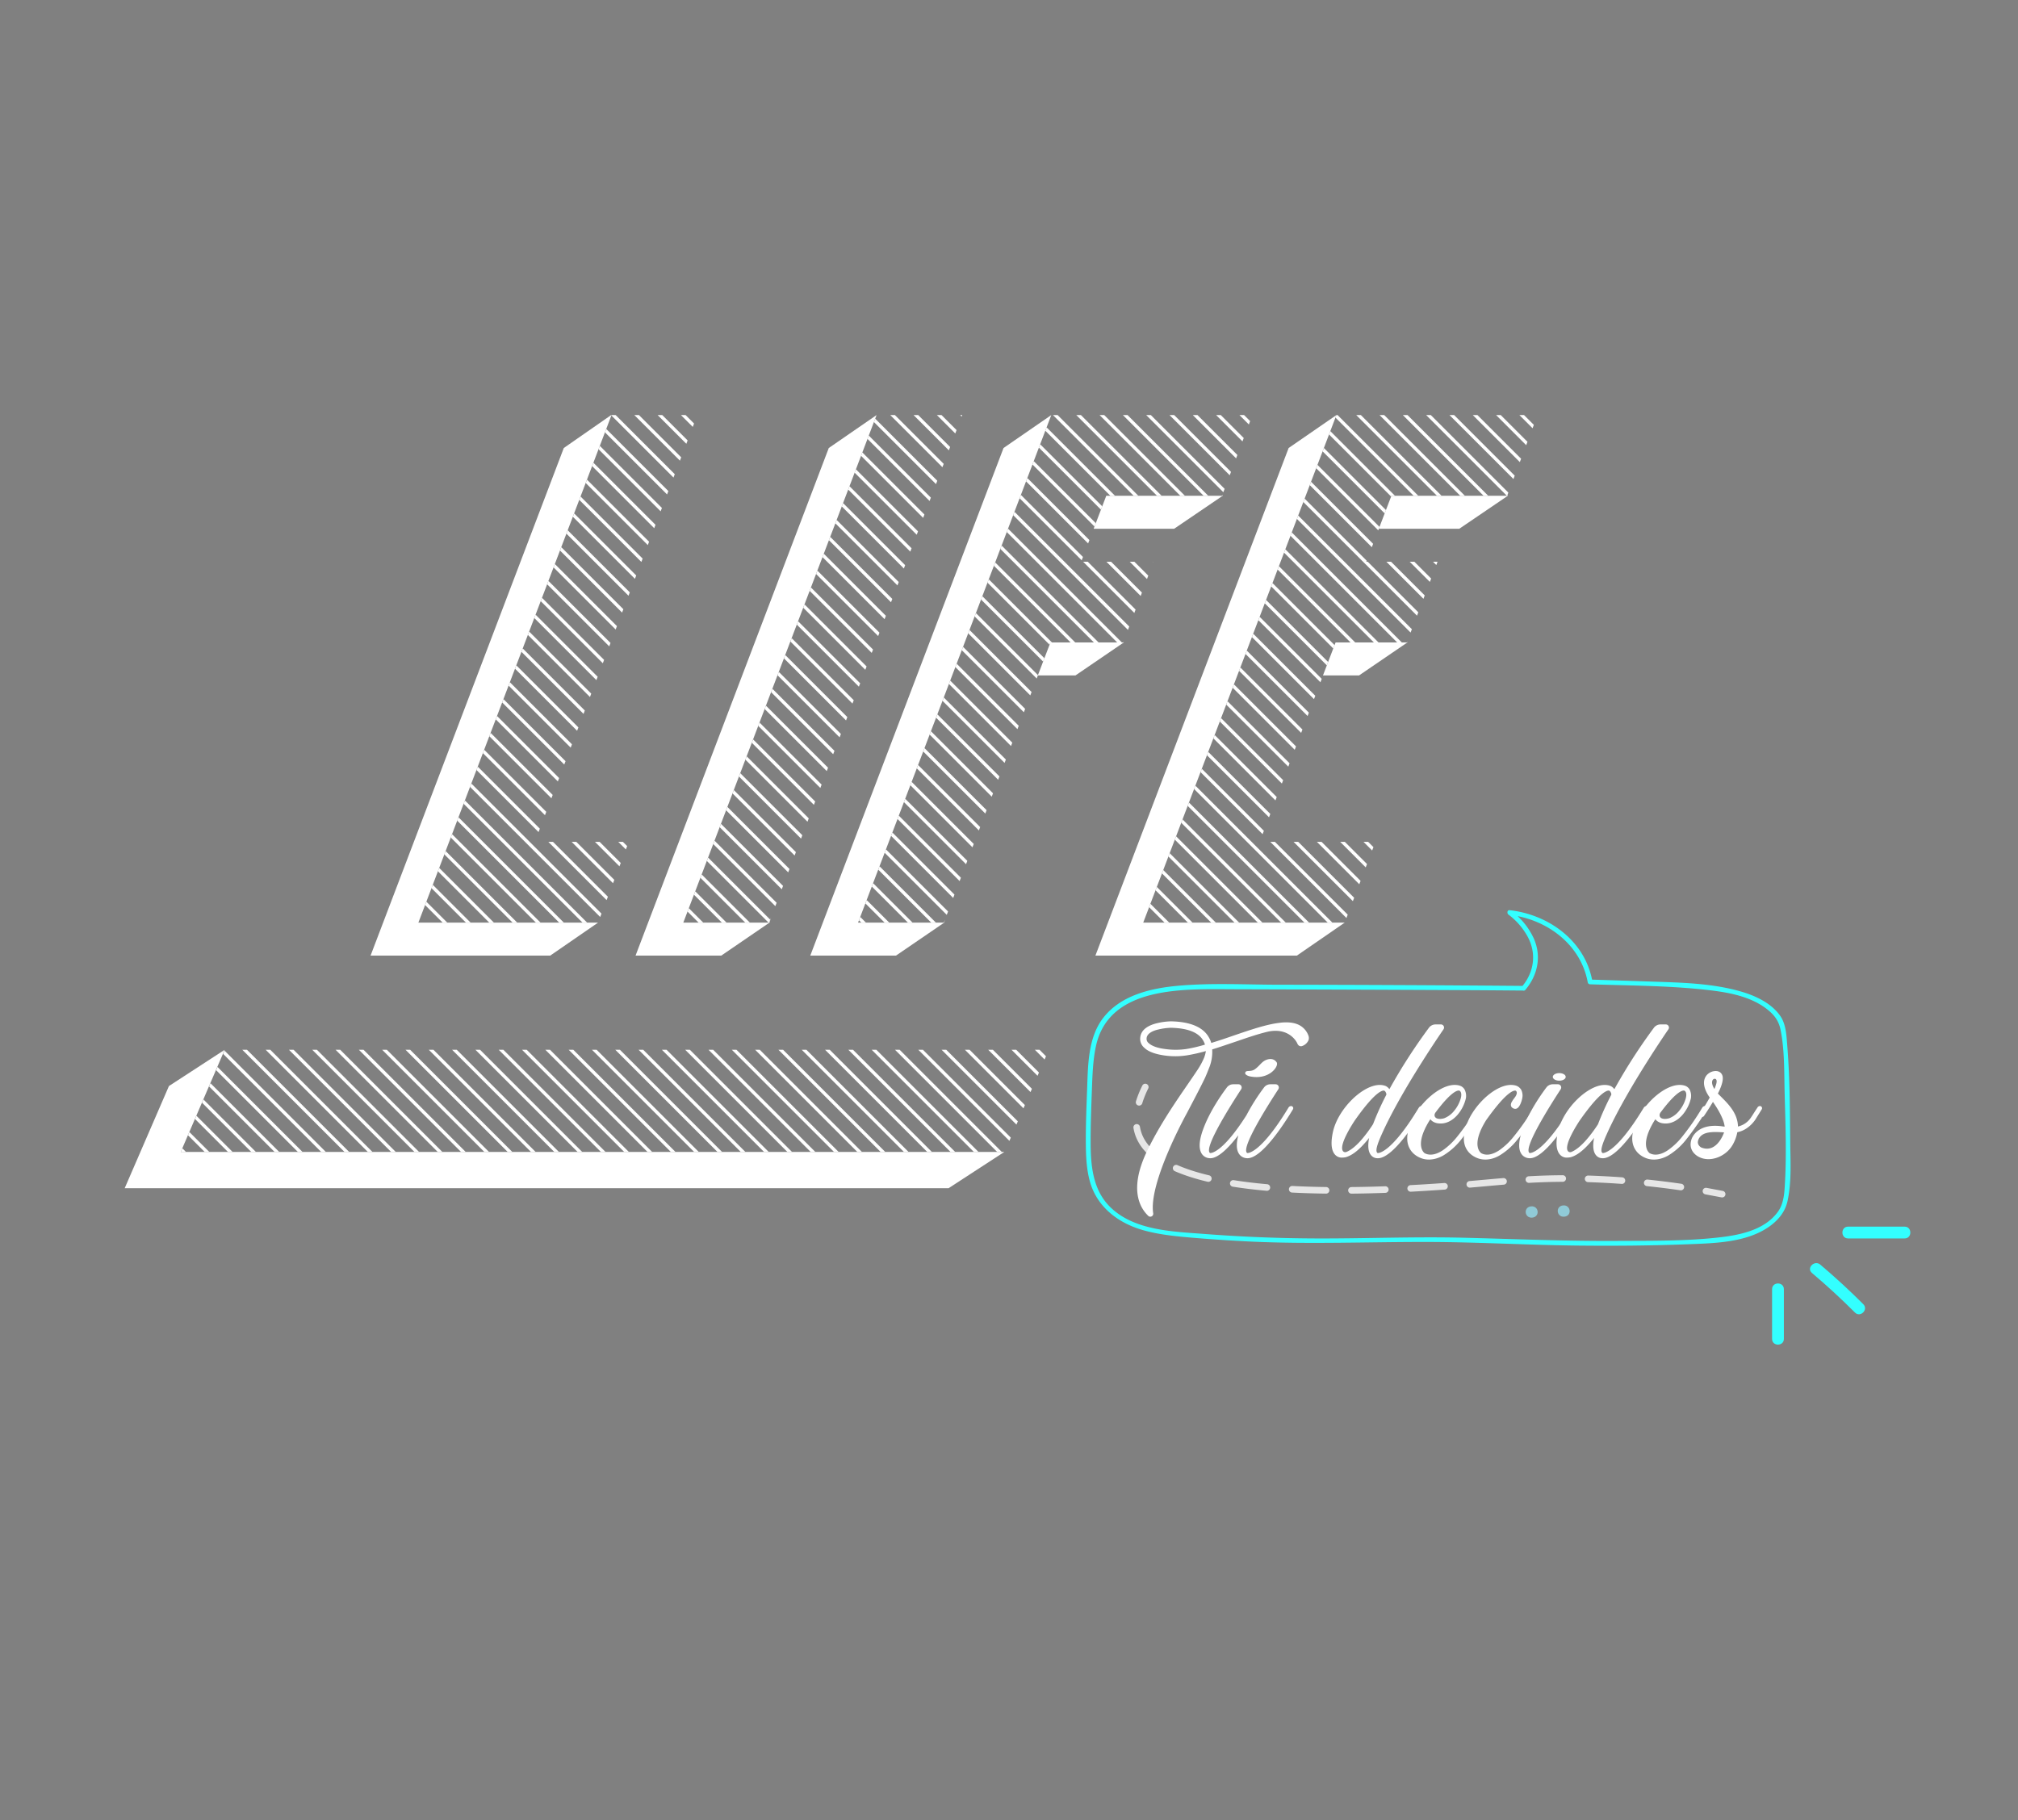 <svg xmlns="http://www.w3.org/2000/svg" xmlns:xlink="http://www.w3.org/1999/xlink" viewBox="0 0 1600.68 1443.88"><rect x="0" y="0" width="1600.68" height="1443.88" fill="#808080" stroke="none"/><defs><style>.cls-1,.cls-16,.cls-17,.cls-3{fill:none;}.cls-2{clip-path:url(#clip-path);}.cls-16,.cls-17,.cls-3{stroke:#fff;}.cls-3{stroke-miterlimit:10;stroke-width:2.61px;}.cls-4{clip-path:url(#clip-path-2);}.cls-5{clip-path:url(#clip-path-3);}.cls-6{clip-path:url(#clip-path-4);}.cls-7{fill:#fff;}.cls-8{clip-path:url(#clip-path-5);}.cls-9{fill:#001c58;}.cls-10{fill:#003383;}.cls-11{fill:#3ff;}.cls-12{fill:#b730bb;}.cls-13{fill:#801aa6;}.cls-14{fill:#90cad7;}.cls-15{opacity:0.8;}.cls-16,.cls-17{stroke-linecap:round;stroke-linejoin:round;stroke-width:5.23px;}.cls-17{stroke-dasharray:26.86 20.15;}</style><clipPath id="clip-path"><path class="cls-1" d="M553.09,329.25h-68L331.86,731.92H474.37l24.36-64.06H424.22Z"/></clipPath><clipPath id="clip-path-2"><polygon class="cls-1" points="695.3 329.25 763.29 329.25 610.03 731.92 542.05 731.92 695.3 329.25"/></clipPath><clipPath id="clip-path-3"><path class="cls-1" d="M833.88,329.25,680.63,731.92h68L833.2,509.67H891q12-32,23.93-64.06H857.58l19.91-52.3H969.3q12-32,24.11-64.06Z"/></clipPath><clipPath id="clip-path-4"><path class="cls-1" d="M1060.06,329.25,906.81,731.92h159.8L1091,667.86H999.17l60.21-158.19h56.51l24.39-64.06h-56.52l19.9-52.3h91.81q12.06-32,24.11-64.06Z"/></clipPath><clipPath id="clip-path-5"><polygon class="cls-1" points="831.9 832.79 796.85 913.85 143.36 913.85 178.42 832.79 831.9 832.79"/></clipPath></defs><title>Recurso 3</title><g id="Capa_2" data-name="Capa 2"><g id="Capa_1-2" data-name="Capa 1"><g class="cls-2"><line class="cls-3" x1="0.92" y1="379.89" x2="648.04" y2="1027.01"/><line class="cls-3" x1="19.41" y1="361.4" x2="666.53" y2="1008.52"/><line class="cls-3" x1="37.9" y1="342.91" x2="685.02" y2="990.03"/><line class="cls-3" x1="56.39" y1="324.42" x2="703.51" y2="971.54"/><line class="cls-3" x1="74.88" y1="305.93" x2="722" y2="953.05"/><line class="cls-3" x1="93.37" y1="287.44" x2="740.49" y2="934.56"/><line class="cls-3" x1="111.86" y1="268.96" x2="758.98" y2="916.07"/><line class="cls-3" x1="130.35" y1="250.47" x2="777.47" y2="897.58"/><line class="cls-3" x1="148.84" y1="231.98" x2="795.95" y2="879.09"/><line class="cls-3" x1="167.33" y1="213.49" x2="814.44" y2="860.61"/><line class="cls-3" x1="185.82" y1="195" x2="832.93" y2="842.12"/><line class="cls-3" x1="204.3" y1="176.51" x2="851.42" y2="823.63"/><line class="cls-3" x1="222.79" y1="158.02" x2="869.91" y2="805.14"/><line class="cls-3" x1="241.28" y1="139.53" x2="888.4" y2="786.65"/><line class="cls-3" x1="259.77" y1="121.04" x2="906.89" y2="768.16"/><line class="cls-3" x1="278.26" y1="102.55" x2="925.38" y2="749.67"/><line class="cls-3" x1="296.75" y1="84.06" x2="943.87" y2="731.18"/><line class="cls-3" x1="315.3" y1="65.64" x2="962.42" y2="712.75"/><line class="cls-3" x1="333.79" y1="47.15" x2="980.91" y2="694.27"/><line class="cls-3" x1="352.28" y1="28.66" x2="999.4" y2="675.78"/><line class="cls-3" x1="370.77" y1="10.17" x2="1017.89" y2="657.29"/><line class="cls-3" x1="10.17" y1="370.65" x2="657.29" y2="1017.76"/><line class="cls-3" x1="28.66" y1="352.16" x2="675.78" y2="999.27"/><line class="cls-3" x1="47.15" y1="333.67" x2="694.27" y2="980.78"/><line class="cls-3" x1="65.64" y1="315.18" x2="712.75" y2="962.3"/><line class="cls-3" x1="84.13" y1="296.69" x2="731.24" y2="943.81"/><line class="cls-3" x1="102.61" y1="278.2" x2="749.73" y2="925.32"/><line class="cls-3" x1="121.1" y1="259.71" x2="768.22" y2="906.83"/><line class="cls-3" x1="139.59" y1="241.22" x2="786.71" y2="888.34"/><line class="cls-3" x1="158.08" y1="222.73" x2="805.2" y2="869.85"/><line class="cls-3" x1="176.57" y1="204.24" x2="823.69" y2="851.36"/><line class="cls-3" x1="195.06" y1="185.75" x2="842.18" y2="832.87"/><line class="cls-3" x1="213.55" y1="167.27" x2="860.67" y2="814.38"/><line class="cls-3" x1="232.04" y1="148.78" x2="879.16" y2="795.89"/><line class="cls-3" x1="250.53" y1="130.29" x2="897.64" y2="777.4"/><line class="cls-3" x1="269.02" y1="111.8" x2="916.13" y2="758.92"/><line class="cls-3" x1="287.51" y1="93.31" x2="934.62" y2="740.43"/><line class="cls-3" x1="305.99" y1="74.82" x2="953.11" y2="721.94"/><line class="cls-3" x1="324.54" y1="56.39" x2="971.66" y2="703.51"/><line class="cls-3" x1="343.03" y1="37.9" x2="990.15" y2="685.02"/><line class="cls-3" x1="361.52" y1="19.41" x2="1008.64" y2="666.53"/><line class="cls-3" x1="380.01" y1="0.92" x2="1027.13" y2="648.04"/></g><g class="cls-4"><line class="cls-3" x1="166.96" y1="379.89" x2="814.08" y2="1027.01"/><line class="cls-3" x1="185.45" y1="361.4" x2="832.57" y2="1008.52"/><line class="cls-3" x1="203.94" y1="342.91" x2="851.06" y2="990.03"/><line class="cls-3" x1="222.43" y1="324.42" x2="869.55" y2="971.54"/><line class="cls-3" x1="240.92" y1="305.93" x2="888.04" y2="953.05"/><line class="cls-3" x1="259.41" y1="287.44" x2="906.52" y2="934.56"/><line class="cls-3" x1="277.9" y1="268.96" x2="925.01" y2="916.07"/><line class="cls-3" x1="296.38" y1="250.47" x2="943.5" y2="897.58"/><line class="cls-3" x1="314.87" y1="231.98" x2="961.99" y2="879.09"/><line class="cls-3" x1="333.36" y1="213.49" x2="980.48" y2="860.61"/><line class="cls-3" x1="351.85" y1="195" x2="998.97" y2="842.12"/><line class="cls-3" x1="370.34" y1="176.51" x2="1017.46" y2="823.63"/><line class="cls-3" x1="388.83" y1="158.02" x2="1035.95" y2="805.14"/><line class="cls-3" x1="407.32" y1="139.53" x2="1054.44" y2="786.65"/><line class="cls-3" x1="425.81" y1="121.04" x2="1072.93" y2="768.16"/><line class="cls-3" x1="444.3" y1="102.55" x2="1091.42" y2="749.67"/><line class="cls-3" x1="462.79" y1="84.06" x2="1109.9" y2="731.18"/><line class="cls-3" x1="481.34" y1="65.64" x2="1128.45" y2="712.75"/><line class="cls-3" x1="499.83" y1="47.15" x2="1146.94" y2="694.27"/><line class="cls-3" x1="518.31" y1="28.66" x2="1165.43" y2="675.78"/><line class="cls-3" x1="536.8" y1="10.17" x2="1183.92" y2="657.29"/><line class="cls-3" x1="176.21" y1="370.65" x2="823.32" y2="1017.76"/><line class="cls-3" x1="194.69" y1="352.16" x2="841.81" y2="999.27"/><line class="cls-3" x1="213.18" y1="333.67" x2="860.3" y2="980.78"/><line class="cls-3" x1="231.67" y1="315.18" x2="878.79" y2="962.3"/><line class="cls-3" x1="250.16" y1="296.69" x2="897.28" y2="943.81"/><line class="cls-3" x1="268.65" y1="278.2" x2="915.77" y2="925.32"/><line class="cls-3" x1="287.14" y1="259.71" x2="934.26" y2="906.83"/><line class="cls-3" x1="305.63" y1="241.22" x2="952.75" y2="888.34"/><line class="cls-3" x1="324.12" y1="222.73" x2="971.24" y2="869.85"/><line class="cls-3" x1="342.61" y1="204.24" x2="989.73" y2="851.36"/><line class="cls-3" x1="361.1" y1="185.75" x2="1008.21" y2="832.87"/><line class="cls-3" x1="379.59" y1="167.27" x2="1026.7" y2="814.38"/><line class="cls-3" x1="398.07" y1="148.78" x2="1045.19" y2="795.89"/><line class="cls-3" x1="416.56" y1="130.29" x2="1063.68" y2="777.4"/><line class="cls-3" x1="435.05" y1="111.8" x2="1082.17" y2="758.92"/><line class="cls-3" x1="453.54" y1="93.31" x2="1100.66" y2="740.43"/><line class="cls-3" x1="472.03" y1="74.82" x2="1119.15" y2="721.94"/><line class="cls-3" x1="490.58" y1="56.39" x2="1137.7" y2="703.51"/><line class="cls-3" x1="509.07" y1="37.9" x2="1156.19" y2="685.02"/><line class="cls-3" x1="527.56" y1="19.41" x2="1174.68" y2="666.53"/><line class="cls-3" x1="546.05" y1="0.92" x2="1193.17" y2="648.04"/></g><g class="cls-5"><line class="cls-3" x1="333" y1="379.89" x2="980.12" y2="1027.01"/><line class="cls-3" x1="351.49" y1="361.4" x2="998.6" y2="1008.52"/><line class="cls-3" x1="369.98" y1="342.91" x2="1017.09" y2="990.03"/><line class="cls-3" x1="388.47" y1="324.42" x2="1035.58" y2="971.54"/><line class="cls-3" x1="406.95" y1="305.93" x2="1054.07" y2="953.05"/><line class="cls-3" x1="425.44" y1="287.44" x2="1072.56" y2="934.56"/><line class="cls-3" x1="443.93" y1="268.96" x2="1091.05" y2="916.07"/><line class="cls-3" x1="462.42" y1="250.47" x2="1109.54" y2="897.58"/><line class="cls-3" x1="480.91" y1="231.98" x2="1128.03" y2="879.09"/><line class="cls-3" x1="499.4" y1="213.49" x2="1146.52" y2="860.61"/><line class="cls-3" x1="517.89" y1="195" x2="1165.01" y2="842.12"/><line class="cls-3" x1="536.38" y1="176.51" x2="1183.5" y2="823.63"/><line class="cls-3" x1="554.87" y1="158.02" x2="1201.98" y2="805.14"/><line class="cls-3" x1="573.36" y1="139.53" x2="1220.47" y2="786.65"/><line class="cls-3" x1="591.84" y1="121.04" x2="1238.96" y2="768.16"/><line class="cls-3" x1="610.33" y1="102.55" x2="1257.45" y2="749.67"/><line class="cls-3" x1="628.82" y1="84.06" x2="1275.94" y2="731.18"/><line class="cls-3" x1="647.37" y1="65.64" x2="1294.49" y2="712.75"/><line class="cls-3" x1="665.86" y1="47.15" x2="1312.98" y2="694.27"/><line class="cls-3" x1="684.35" y1="28.66" x2="1331.47" y2="675.78"/><line class="cls-3" x1="702.84" y1="10.17" x2="1349.96" y2="657.29"/><line class="cls-3" x1="342.24" y1="370.65" x2="989.36" y2="1017.76"/><line class="cls-3" x1="360.73" y1="352.16" x2="1007.85" y2="999.27"/><line class="cls-3" x1="379.22" y1="333.67" x2="1026.34" y2="980.78"/><line class="cls-3" x1="397.71" y1="315.18" x2="1044.83" y2="962.3"/><line class="cls-3" x1="416.2" y1="296.69" x2="1063.32" y2="943.81"/><line class="cls-3" x1="434.69" y1="278.2" x2="1081.81" y2="925.32"/><line class="cls-3" x1="453.18" y1="259.71" x2="1100.29" y2="906.83"/><line class="cls-3" x1="471.67" y1="241.22" x2="1118.78" y2="888.34"/><line class="cls-3" x1="490.16" y1="222.73" x2="1137.27" y2="869.85"/><line class="cls-3" x1="508.64" y1="204.24" x2="1155.76" y2="851.36"/><line class="cls-3" x1="527.13" y1="185.75" x2="1174.25" y2="832.87"/><line class="cls-3" x1="545.62" y1="167.27" x2="1192.74" y2="814.38"/><line class="cls-3" x1="564.11" y1="148.78" x2="1211.23" y2="795.89"/><line class="cls-3" x1="582.6" y1="130.29" x2="1229.72" y2="777.4"/><line class="cls-3" x1="601.09" y1="111.8" x2="1248.21" y2="758.92"/><line class="cls-3" x1="619.58" y1="93.31" x2="1266.7" y2="740.43"/><line class="cls-3" x1="638.07" y1="74.82" x2="1285.19" y2="721.94"/><line class="cls-3" x1="656.62" y1="56.39" x2="1303.74" y2="703.51"/><line class="cls-3" x1="675.11" y1="37.9" x2="1322.22" y2="685.02"/><line class="cls-3" x1="693.6" y1="19.41" x2="1340.71" y2="666.53"/><line class="cls-3" x1="712.09" y1="0.92" x2="1359.2" y2="648.04"/></g><g class="cls-6"><line class="cls-3" x1="573.55" y1="379.89" x2="1220.67" y2="1027.01"/><line class="cls-3" x1="592.04" y1="361.4" x2="1239.16" y2="1008.52"/><line class="cls-3" x1="610.53" y1="342.91" x2="1257.65" y2="990.03"/><line class="cls-3" x1="629.02" y1="324.42" x2="1276.14" y2="971.54"/><line class="cls-3" x1="647.51" y1="305.93" x2="1294.63" y2="953.05"/><line class="cls-3" x1="666" y1="287.44" x2="1313.12" y2="934.56"/><line class="cls-3" x1="684.49" y1="268.96" x2="1331.61" y2="916.07"/><line class="cls-3" x1="702.98" y1="250.47" x2="1350.1" y2="897.58"/><line class="cls-3" x1="721.47" y1="231.98" x2="1368.59" y2="879.09"/><line class="cls-3" x1="739.96" y1="213.49" x2="1387.07" y2="860.61"/><line class="cls-3" x1="758.45" y1="195" x2="1405.56" y2="842.12"/><line class="cls-3" x1="776.93" y1="176.51" x2="1424.05" y2="823.63"/><line class="cls-3" x1="795.42" y1="158.02" x2="1442.54" y2="805.14"/><line class="cls-3" x1="813.91" y1="139.53" x2="1461.03" y2="786.65"/><line class="cls-3" x1="832.4" y1="121.04" x2="1479.52" y2="768.16"/><line class="cls-3" x1="850.89" y1="102.55" x2="1498.01" y2="749.67"/><line class="cls-3" x1="869.38" y1="84.06" x2="1516.5" y2="731.18"/><line class="cls-3" x1="887.93" y1="65.64" x2="1535.05" y2="712.75"/><line class="cls-3" x1="906.42" y1="47.15" x2="1553.54" y2="694.27"/><line class="cls-3" x1="924.91" y1="28.66" x2="1572.03" y2="675.78"/><line class="cls-3" x1="943.4" y1="10.17" x2="1590.52" y2="657.29"/><line class="cls-3" x1="582.8" y1="370.65" x2="1229.92" y2="1017.76"/><line class="cls-3" x1="601.29" y1="352.16" x2="1248.41" y2="999.27"/><line class="cls-3" x1="619.78" y1="333.67" x2="1266.9" y2="980.78"/><line class="cls-3" x1="638.27" y1="315.18" x2="1285.38" y2="962.3"/><line class="cls-3" x1="656.76" y1="296.69" x2="1303.87" y2="943.81"/><line class="cls-3" x1="675.24" y1="278.2" x2="1322.36" y2="925.32"/><line class="cls-3" x1="693.73" y1="259.71" x2="1340.85" y2="906.83"/><line class="cls-3" x1="712.22" y1="241.22" x2="1359.34" y2="888.34"/><line class="cls-3" x1="730.71" y1="222.73" x2="1377.83" y2="869.85"/><line class="cls-3" x1="749.2" y1="204.24" x2="1396.32" y2="851.36"/><line class="cls-3" x1="767.69" y1="185.75" x2="1414.81" y2="832.87"/><line class="cls-3" x1="786.18" y1="167.27" x2="1433.3" y2="814.38"/><line class="cls-3" x1="804.67" y1="148.78" x2="1451.79" y2="795.89"/><line class="cls-3" x1="823.16" y1="130.29" x2="1470.28" y2="777.4"/><line class="cls-3" x1="841.65" y1="111.8" x2="1488.76" y2="758.92"/><line class="cls-3" x1="860.14" y1="93.31" x2="1507.25" y2="740.43"/><line class="cls-3" x1="878.62" y1="74.82" x2="1525.74" y2="721.94"/><line class="cls-3" x1="897.17" y1="56.39" x2="1544.29" y2="703.51"/><line class="cls-3" x1="915.66" y1="37.9" x2="1562.78" y2="685.02"/><line class="cls-3" x1="934.15" y1="19.41" x2="1581.27" y2="666.53"/><line class="cls-3" x1="952.64" y1="0.92" x2="1599.76" y2="648.04"/></g><path class="cls-7" d="M610,731.92h-68L695.3,329.27,657.39,355.4,504.13,758.07h68l38.23-26.15c.42-1.39.85-2.79,1.28-4.19Z"/><path class="cls-7" d="M474.37,731.92H331.86L485,329.43l-.2-.18L447.2,355.4Q370.57,556.73,293.94,758.07H436.45l37.93-26.15h0Z"/><path class="cls-7" d="M748.61,731.92h-68L833.88,329.27,796,355.4,642.72,758.07h68l38.23-26.15.51-2.18Z"/><path class="cls-7" d="M891,509.67H833.2l-10,26.15h29.86l38.32-26.15-.2-.54Z"/><path class="cls-7" d="M969.3,393.31H877.49l-10,26.15h63.84l38.49-26.15c-.09-.25-.19-.5-.28-.76C969.49,392.81,969.39,393.06,969.3,393.31Z"/><path class="cls-7" d="M1115.89,509.67h-56.51l-10,26.15H1078l38.32-26.15-.2-.54Z"/><path class="cls-7" d="M1066.61,731.92H906.81l153.24-402.65-37.9,26.13L868.89,758.07h159.8l37.93-26.15h0Z"/><path class="cls-7" d="M1195.47,393.31h-91.81l-10,26.15h63.85l38.49-26.15c-.1-.25-.19-.5-.29-.76C1195.67,392.81,1195.57,393.06,1195.47,393.31Z"/><g class="cls-8"><line class="cls-3" x1="27.68" y1="795.84" x2="674.8" y2="1442.96"/><line class="cls-3" x1="46.17" y1="777.35" x2="693.29" y2="1424.47"/><line class="cls-3" x1="64.66" y1="758.86" x2="711.78" y2="1405.98"/><line class="cls-3" x1="83.15" y1="740.37" x2="730.27" y2="1387.49"/><line class="cls-3" x1="101.64" y1="721.88" x2="748.76" y2="1369"/><line class="cls-3" x1="120.13" y1="703.39" x2="767.25" y2="1350.51"/><line class="cls-3" x1="138.62" y1="684.9" x2="785.73" y2="1332.02"/><line class="cls-3" x1="157.11" y1="666.41" x2="804.22" y2="1313.53"/><line class="cls-3" x1="175.6" y1="647.93" x2="822.71" y2="1295.04"/><line class="cls-3" x1="194.08" y1="629.44" x2="841.2" y2="1276.55"/><line class="cls-3" x1="212.57" y1="610.95" x2="859.69" y2="1258.07"/><line class="cls-3" x1="231.06" y1="592.46" x2="878.18" y2="1239.58"/><line class="cls-3" x1="249.55" y1="573.97" x2="896.67" y2="1221.09"/><line class="cls-3" x1="268.04" y1="555.48" x2="915.16" y2="1202.6"/><line class="cls-3" x1="286.53" y1="536.99" x2="933.65" y2="1184.11"/><line class="cls-3" x1="305.02" y1="518.5" x2="952.14" y2="1165.62"/><line class="cls-3" x1="323.51" y1="500.01" x2="970.63" y2="1147.13"/><line class="cls-3" x1="342.06" y1="481.58" x2="989.18" y2="1128.7"/><line class="cls-3" x1="360.55" y1="463.1" x2="1007.66" y2="1110.21"/><line class="cls-3" x1="379.04" y1="444.61" x2="1026.15" y2="1091.72"/><line class="cls-3" x1="397.53" y1="426.12" x2="1044.64" y2="1073.24"/><line class="cls-3" x1="36.93" y1="786.59" x2="684.05" y2="1433.71"/><line class="cls-3" x1="55.42" y1="768.1" x2="702.53" y2="1415.22"/><line class="cls-3" x1="73.91" y1="749.62" x2="721.02" y2="1396.73"/><line class="cls-3" x1="92.39" y1="731.13" x2="739.51" y2="1378.24"/><line class="cls-3" x1="110.88" y1="712.64" x2="758" y2="1359.76"/><line class="cls-3" x1="129.37" y1="694.15" x2="776.49" y2="1341.27"/><line class="cls-3" x1="147.86" y1="675.66" x2="794.98" y2="1322.78"/><line class="cls-3" x1="166.35" y1="657.17" x2="813.47" y2="1304.29"/><line class="cls-3" x1="184.84" y1="638.68" x2="831.96" y2="1285.8"/><line class="cls-3" x1="203.33" y1="620.19" x2="850.45" y2="1267.31"/><line class="cls-3" x1="221.82" y1="601.7" x2="868.94" y2="1248.82"/><line class="cls-3" x1="240.31" y1="583.21" x2="887.42" y2="1230.33"/><line class="cls-3" x1="258.8" y1="564.72" x2="905.91" y2="1211.84"/><line class="cls-3" x1="277.29" y1="546.24" x2="924.4" y2="1193.35"/><line class="cls-3" x1="295.77" y1="527.75" x2="942.89" y2="1174.86"/><line class="cls-3" x1="314.26" y1="509.26" x2="961.38" y2="1156.38"/><line class="cls-3" x1="332.75" y1="490.77" x2="979.87" y2="1137.89"/><line class="cls-3" x1="351.3" y1="472.34" x2="998.42" y2="1119.46"/><line class="cls-3" x1="369.79" y1="453.85" x2="1016.91" y2="1100.97"/><line class="cls-3" x1="388.28" y1="435.36" x2="1035.4" y2="1082.48"/><line class="cls-3" x1="406.77" y1="416.87" x2="1053.89" y2="1063.99"/><rect class="cls-9" x="0.41" y="71.9" width="135.97" height="135.97"/><rect class="cls-10" x="136.38" y="71.9" width="135.97" height="135.97"/><rect class="cls-11" x="272.35" y="71.9" width="135.97" height="135.97"/><rect class="cls-12" x="408.31" y="71.9" width="135.97" height="135.97"/><rect class="cls-13" x="544.28" y="71.9" width="135.97" height="135.97"/></g><path class="cls-7" d="M143.36,913.85l34.85-81.05L134,861.56,98.91,942.61H752.4l44.2-28.76Z"/><path class="cls-11" d="M1208.58,782.12q-97.72-.81-195.46-.94c-26.69-.08-53.87-1.58-80.47,1-21.25,2.09-44.51,7.9-58,25.87-11.84,15.8-11.67,37.79-12.37,56.61-.52,14.15-1.11,28.35-1,42.52.08,10.06.52,20.38,3.23,30.12,5.63,20.19,22.38,32.92,42,38.54,12.59,3.6,25.77,4.88,38.76,6q23.54,2,47.14,3.12c47.09,2.18,94.07.17,141.16.3,39.55.11,79,2.47,118.6,2.87,29,.29,58,.06,86.92-1.07,20.59-.81,44.63-1.26,62.56-12.84,7.88-5.1,14.15-12.07,16.2-21.32,3.4-15.28,2.31-31.95,2.17-47.45-.23-25.12-.32-50.42-2.32-75.47-.62-7.76-.88-17.17-5.46-23.85-6.93-10.11-19.28-16-30.67-19.36-22.85-6.77-47.67-7.26-71.3-8.07q-24.52-.84-49-1.6l1.8,1.37c-5.68-32-34.54-52.92-65.59-56.42-2.06-.23-2.26,2.53-1,3.49a54.32,54.32,0,0,1,15.25,17.51c7.19,13.24,5.21,28.16-4.49,39.59-1.55,1.83,1.09,4.49,2.65,2.65,9.87-11.63,13-26.7,6.7-40.84a56.79,56.79,0,0,0-18.22-22.14l-.94,3.49c29.48,3.33,56.6,23.46,62,53.67a1.9,1.9,0,0,0,1.81,1.38c29.67,1,59.57,1,89.12,4.07,17.1,1.78,36.26,4.44,50.43,15.06,6.17,4.63,10,9.41,11.55,16.93,3.28,16.24,2.82,33.61,3.24,50.08.61,23.5,1.56,47.21.29,70.7-.43,7.77-.73,16.61-5.37,23.22-10.16,14.49-29.29,18.66-45.77,20.6-27.35,3.21-55.33,2.76-82.83,2.92-40.43.24-80.77-1.55-121.17-2.53-40.61-1-81.19.85-121.8.54q-41.69-.32-83.27-3.51c-24.9-1.92-55.36-2.56-74.57-20.92-14.59-13.94-16-33.9-16-53,0-13.45.51-26.93,1-40.37.43-11.45.76-23.11,3.13-34.35,10.23-48.55,70.34-45.62,109-45.51q91.64.27,183.28.7,23.57.13,47.12.34C1211,785.89,1211,782.14,1208.58,782.12Z"/><path class="cls-11" d="M1437.22,1009.83q17.73,15,34.15,31.43c4.26,4.26,10.88-2.35,6.62-6.62q-16.42-16.43-34.15-31.43c-4.57-3.87-11.22,2.72-6.62,6.62Z"/><path class="cls-11" d="M1405.61,1022.68v39.51c0,6,9.36,6,9.36,0v-39.51c0-6-9.36-6-9.36,0Z"/><path class="cls-11" d="M1465.9,982.46h44.88c6,0,6-9.36,0-9.36H1465.9c-6,0-6,9.36,0,9.36Z"/><path class="cls-14" d="M1215.43,965.94c-6.26.62-7.31-8.3-1-8.93S1221.68,965.31,1215.43,965.94Z"/><path class="cls-14" d="M1240.86,965.2c-6.26.63-7.31-8.3-1.06-8.93S1247.11,964.58,1240.86,965.2Z"/><g class="cls-15"><path class="cls-16" d="M908.43,862.34a79.82,79.82,0,0,0-4.89,12.12"/><path class="cls-17" d="M901.64,894.35a32,32,0,0,0,1.56,5.91c21,56.68,201.12,43.81,247.09,40.52,39.36-2.81,67.6-7.61,119-5.22a656.42,656.42,0,0,1,74,7.66"/><path class="cls-16" d="M1353.16,944.91q7,1.23,12.85,2.41"/></g><path class="cls-7" d="M959.53,846c-1.65,4.2-3.15,8-4.2,10.06-4.36,9-9.92,19.39-14,27.2,0,0-30.51,55-26.6,79.35a2.32,2.32,0,0,1-3.91,1.95c-6.76-6.46-15.32-21.19-1.2-50.94,12.47-26.15,29.91-49.14,40.27-64.92a57,57,0,0,0,5.27-9.77,25.82,25.82,0,0,0,1.35-5.11A141,141,0,0,1,942,837.12a59.57,59.57,0,0,1-18.63.15c-5-.75-11.72-2.25-15.63-6a9.28,9.28,0,0,1-3.31-8.12c.6-6.91,7.52-10.06,13.23-11.42a52.61,52.61,0,0,1,11.12-1.5c15.48.3,25.69,4.66,30.2,12.92a18,18,0,0,1,1.8,4.21c6-1.8,12.18-3.91,18.19-6,13.22-4.51,25.55-8.72,35.76-9.92,0,0,7.82-1.35,13.83.9a15.26,15.26,0,0,1,9.16,8.87A5.76,5.76,0,0,1,1038,825a8.59,8.59,0,0,1-5.11,4.81s-2.41,1-3.76-1.81c-1.35-3.3-8.27-13.07-23.89-9.47-7.52,1.81-15.93,4.66-24.65,7.67-6.31,2.1-12.77,4.36-19.08,6.31A33.63,33.63,0,0,1,959.53,846Zm-3.75-17.29a13.83,13.83,0,0,0-1.36-3.15c-3.6-6.46-12.17-9.92-25.69-10.22a50.73,50.73,0,0,0-9.92,1.35c-4.06.9-9,3-9.32,6.92a4.26,4.26,0,0,0,1.65,3.9c2.41,2.26,6.92,3.91,12.93,4.66a58.53,58.53,0,0,0,17,0A113.75,113.75,0,0,0,955.78,828.7Z"/><path class="cls-7" d="M1025.57,880c-5.41,9-24.95,40.42-37,38.77,0,0-11.12-.3-6.31-18.18-7.66,9.91-16.53,19.08-23.14,18.18,0,0-13.08-.3-4.81-22.84,5.26-14.43,14.88-28,18.93-33.36a6.28,6.28,0,0,1,4.81-2.41h4.36a2.56,2.56,0,0,1,2.1,3.91c-7.81,12-30.35,47.34-24.64,50.64,0,0,8.87,1.35,28.85-30.05a162.12,162.12,0,0,1,14-22.09,6.25,6.25,0,0,1,4.81-2.41h4.36a2.56,2.56,0,0,1,2.1,3.91c-7.82,12-30.36,47.34-24.65,50.64,0,0,9.92,1.5,32.61-35.91a2.47,2.47,0,0,1,2.26-1.36A1.7,1.7,0,0,1,1025.57,880Zm-12.92-37.27c2,3.15-6,14.43-21.49,11.12,0,0-4.81-1.2-3.16-3.46,1-1.5,4.21.15,7.51-2.25s4.81-5.11,7.67-6.76C1003.18,841.39,1009.19,837.78,1012.65,842.74Z"/><path class="cls-7" d="M1097.56,896.39c-4.36,9.46-7.37,16.83-4.81,18.33,0,0,9.92,1.5,32.61-35.91a2.63,2.63,0,0,1,2.25-1.36,1.71,1.71,0,0,1,1.5,2.56c-5.41,9-24.94,40.42-37.11,38.77,0,0-9.17,0-6-16.08-.91,1.2-1.81,2.25-2.86,3.45-5.86,6.77-11.12,10.67-15.78,11.88a16.08,16.08,0,0,1-3.15.3s-11.27.75-7.07-19.69c3.76-18.93,24.8-39.37,38.77-37.87a11.54,11.54,0,0,1,3.16.75,7.65,7.65,0,0,1,3,2.56,439.56,439.56,0,0,1,31.55-49,6.6,6.6,0,0,1,5-2.4h4.36a2.49,2.49,0,0,1,2,3.9S1113.79,861.52,1097.56,896.39Zm-8.42-4.66a223.53,223.53,0,0,1,10.52-23.29,3.45,3.45,0,0,0-.6-2.11c-.15-.45-.6-.75-.9-1.05-.6-.3-5.71-1.8-23.44,23.44,0,0-14.73,21.64-8.72,25.1a2.83,2.83,0,0,0,1.65.15c3.61-1.35,8-4.81,12.62-10.22A108.93,108.93,0,0,0,1089.14,891.73Z"/><path class="cls-7" d="M1175.61,880a234,234,0,0,1-17,24.49,52.5,52.5,0,0,1-13.82,12.17c-5.26,3-11.72,4.36-17.58,2.11-7.82-3-11-9.32-11-15.63,0-8.87,5.4-17.73,5.4-17.73,8.12-14.13,23-25.85,33.82-24.65a11.5,11.5,0,0,1,3.15.75,6.71,6.71,0,0,1,3.16,2.86,11.11,11.11,0,0,1,1,6.91,31.07,31.07,0,0,1-6.46,12.92c-3.46,4.06-9.17,8.27-16.68,6.77,0,0-3.61-.75-5-3.16a3.14,3.14,0,0,1-.6.9c-12.78,20.59-3.91,26.15-3.91,26.15,4.66,2.41,9.92.6,14.43-2.4a54.8,54.8,0,0,0,11.27-10.67,197.75,197.75,0,0,0,15.93-23,2.47,2.47,0,0,1,2.25-1.36A1.71,1.71,0,0,1,1175.61,880Zm-37,2.55c-2,3.16.76,4.51.76,4.51,1.8.9,4.36.6,6.31,0a19.13,19.13,0,0,0,6.31-4.21,27.59,27.59,0,0,0,6.61-11.27c1.5-5.26-.9-6.31-.9-6.31C1157.13,865,1152.77,863.63,1138.64,882.56Z"/><path class="cls-7" d="M1175,914.87c4.51,2.41,9.77.6,14.28-2.4a54.8,54.8,0,0,0,11.27-10.67,179.67,179.67,0,0,0,15.93-23,2.64,2.64,0,0,1,2.26-1.36,1.71,1.71,0,0,1,1.5,2.56c-2.86,4.66-9.47,15.48-17,24.49a52.44,52.44,0,0,1-13.83,12.17c-5.11,3-11.57,4.36-17.43,2.11-7.36-2.86-10.52-8.57-10.82-14.43-.45-9.17,5.26-18.93,5.26-18.93,8-14.13,22.84-25.85,33.66-24.65a11.54,11.54,0,0,1,3.16.75,8,8,0,0,1,3.3,2.86,10.14,10.14,0,0,1,.9,6.91s-2,10.52-7.06,8c-3.76-1.81-.9-5.71-.9-5.71.75-1.36,2.1-2.86,2.71-3.91,2-3.31.15-4.36.15-4.36-.61-.3-5.72-1.8-23.6,23.44C1166,909.31,1175,914.87,1175,914.87Z"/><path class="cls-7" d="M1249.57,880c-5.4,9-24.94,40.42-37,38.77,0,0-13.08-.3-4.81-22.84,5.26-14.43,14.88-28,18.93-33.36a6.28,6.28,0,0,1,4.81-2.41h4.36a2.56,2.56,0,0,1,2.1,3.91c-7.81,12-30.35,47.34-24.64,50.64,0,0,9.92,1.5,32.61-35.91a2.47,2.47,0,0,1,2.25-1.36A1.65,1.65,0,0,1,1249.57,880Zm-17.88-25.7c0-1.65,2.41-3,5.11-3,2.86,0,5.11,1.35,5.11,3s-2.25,3-5.11,3C1234.1,857.32,1231.69,856,1231.69,854.31Z"/><path class="cls-7" d="M1276,896.39c-4.36,9.46-7.37,16.83-4.81,18.33,0,0,9.92,1.5,32.61-35.91a2.63,2.63,0,0,1,2.25-1.36,1.71,1.71,0,0,1,1.5,2.56c-5.4,9-24.94,40.42-37.11,38.77,0,0-9.17,0-6-16.08-.91,1.2-1.81,2.25-2.86,3.45-5.86,6.77-11.12,10.67-15.78,11.88a16.08,16.08,0,0,1-3.15.3s-11.27.75-7.07-19.69c3.76-18.93,24.8-39.37,38.77-37.87a11.54,11.54,0,0,1,3.16.75,7.65,7.65,0,0,1,3,2.56,439.56,439.56,0,0,1,31.55-49,6.6,6.6,0,0,1,5-2.4h4.36a2.49,2.49,0,0,1,1.95,3.9S1292.27,861.52,1276,896.39Zm-8.42-4.66a223.53,223.53,0,0,1,10.52-23.29,3.45,3.45,0,0,0-.6-2.11c-.15-.45-.6-.75-.9-1.05-.6-.3-5.71-1.8-23.44,23.44,0,0-14.73,21.64-8.72,25.1a2.83,2.83,0,0,0,1.65.15c3.61-1.35,8-4.81,12.63-10.22A109.86,109.86,0,0,0,1267.62,891.73Z"/><path class="cls-7" d="M1354.09,880a235.59,235.59,0,0,1-17,24.49,52.5,52.5,0,0,1-13.82,12.17c-5.26,3-11.73,4.36-17.59,2.11-7.81-3-11-9.32-11-15.63,0-8.87,5.41-17.73,5.41-17.73,8.12-14.13,23-25.85,33.82-24.65a11.5,11.5,0,0,1,3.15.75,6.71,6.71,0,0,1,3.16,2.86,11.11,11.11,0,0,1,1,6.91,31.07,31.07,0,0,1-6.46,12.92c-3.46,4.06-9.17,8.27-16.68,6.77,0,0-3.61-.75-5-3.16a3.14,3.14,0,0,1-.6.9c-12.78,20.59-3.91,26.15-3.91,26.15,4.66,2.41,9.92.6,14.43-2.4a54.8,54.8,0,0,0,11.27-10.67,197.9,197.9,0,0,0,15.92-23,2.49,2.49,0,0,1,2.26-1.36A1.71,1.71,0,0,1,1354.09,880Zm-37,2.55c-1.95,3.16.75,4.51.75,4.51,1.81.9,4.36.6,6.32,0a19.13,19.13,0,0,0,6.31-4.21,27.59,27.59,0,0,0,6.61-11.27c1.5-5.26-.9-6.31-.9-6.31C1335.61,865,1331.25,863.63,1317.12,882.56Z"/><path class="cls-7" d="M1397.43,880c-1,1.65-2.71,4.35-4.66,7.51,0,0-5.11,8.87-14.73,10.67a30.86,30.86,0,0,1-4,10.52c-5.26,8.72-17.13,13.53-26,9.32,0,0-9.77-4.06-6.31-14.28,0,0,3.91-13.52,25.24-10.07a2.6,2.6,0,0,1,1.06.15c-.76-7.06-6.92-16.23-9.32-19.68-3.16,5.26-5.26,8.41-7.06,11.12a1.64,1.64,0,0,1-2.86-.15,2.29,2.29,0,0,1,.15-2.56c2.41-3.75,4.81-7.51,7.21-11.87-9.16-13.07-2.55-19.84,3.16-20.89,6.31-1,7.06,4.06,7.06,4.06.9,4.06-2.25,10.82-3.75,13.67l4.5,4.51c5,5.11,11.28,12.17,11.43,21.64a16.72,16.72,0,0,0,10.36-7.21c1.66-2.4,3.16-5,5-7.66a2.33,2.33,0,0,1,2.26-1.36A1.7,1.7,0,0,1,1397.43,880Zm-29.9,18.33c-9-.6-17.89-.9-20.44,6-1.5,4.06,2.4,6,2.4,6C1362,915.32,1367.53,898.34,1367.53,898.34Zm-7.67-34.41a35.27,35.27,0,0,0,1.35-3.61c1.51-5-1.35-4.51-1.35-4.51C1358.36,856.11,1356.56,858.52,1359.86,863.93Z"/></g></g></svg>